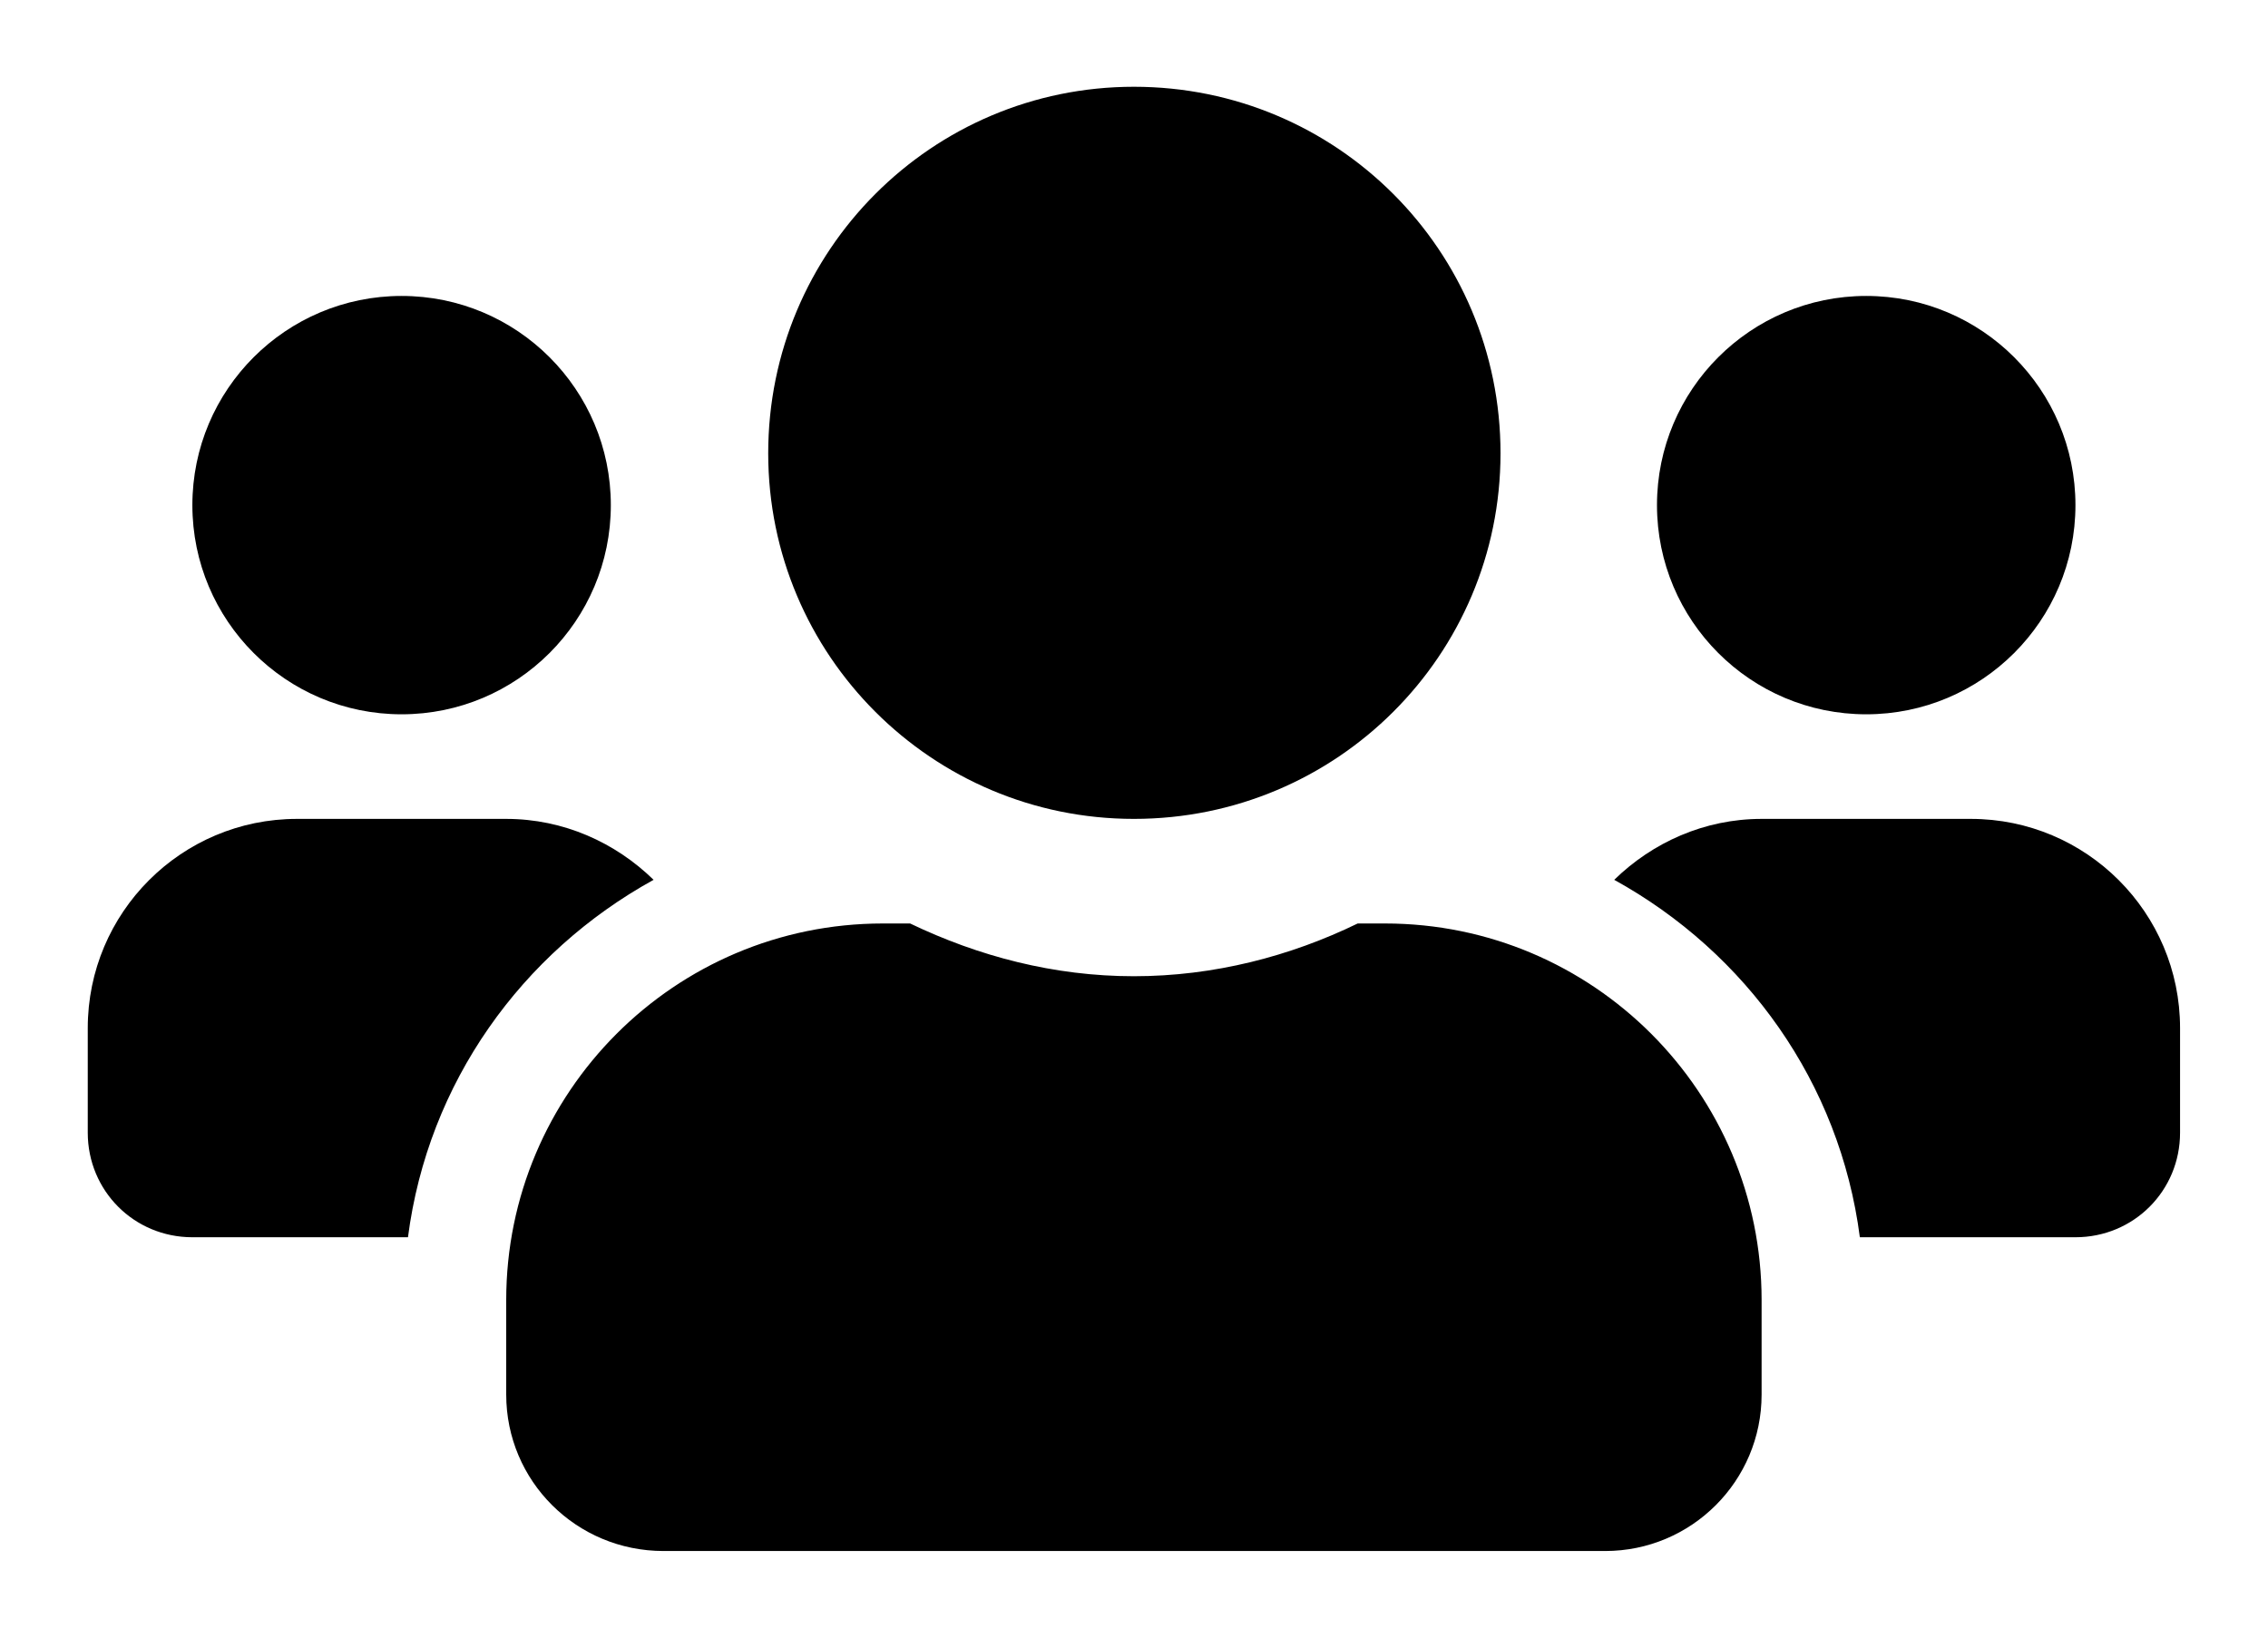 <?xml version="1.0" encoding="UTF-8" standalone="no"?>
<!DOCTYPE svg PUBLIC "-//W3C//DTD SVG 1.1//EN" "http://www.w3.org/Graphics/SVG/1.1/DTD/svg11.dtd">
<!-- Создано Microsoft Visio, экспорт SVG Пользователи (общий набор) 2.svg Страница-1 -->
<svg xmlns="http://www.w3.org/2000/svg" xmlns:xlink="http://www.w3.org/1999/xlink" xmlns:ev="http://www.w3.org/2001/xml-events"
		xmlns:v="http://schemas.microsoft.com/visio/2003/SVGExtensions/" width="0.346in" height="0.25in"
		viewBox="0 0 24.914 18.014" xml:space="preserve" color-interpolation-filters="sRGB" class="st2">
	<v:documentProperties v:langID="1049" v:metric="true" v:viewMarkup="false"/>

	<style type="text/css">
	<![CDATA[
		.st1 {fill:#000000;stroke:none;stroke-linecap:butt;stroke-width:0.956}
		.st2 {fill:none;fill-rule:evenodd;font-size:12px;overflow:visible;stroke-linecap:square;stroke-miterlimit:3}
	]]>
	</style>

	<g v:mID="0" v:index="1" v:groupContext="foregroundPage">
		<title>Страница-1</title>
		<v:pageProperties v:drawingScale="0.0393701" v:pageScale="0.0393701" v:drawingUnits="24" v:shadowOffsetX="9"
				v:shadowOffsetY="-9"/>
		<g id="shape1869-1" v:mID="1869" v:groupContext="shape" transform="translate(0.956,-0.956)">
			<title>Лист.1869</title>
			<path d="M3.45 8.81 C4.72 8.81 5.75 7.78 5.75 6.51 C5.75 5.24 4.72 4.21 3.45 4.21 C2.18 4.21 1.15 5.24 1.15 6.51 C1.15
						 7.78 2.18 8.81 3.45 8.81 ZM19.55 8.81 C20.82 8.81 21.85 7.78 21.85 6.51 C21.85 5.24 20.82 4.21 19.55 4.21
						 C18.28 4.21 17.25 5.24 17.25 6.51 C17.25 7.78 18.28 8.81 19.55 8.81 ZM20.7 9.96 L18.4 9.96 C17.77 9.96 17.2
						 10.22 16.78 10.63 C18.23 11.43 19.26 12.86 19.48 14.56 L21.85 14.56 C22.49 14.56 23 14.05 23 13.41 L23 12.26
						 C23 10.99 21.97 9.96 20.7 9.96 ZM11.5 9.96 C13.73 9.96 15.53 8.16 15.53 5.94 C15.53 3.71 13.73 1.91 11.5
						 1.91 C9.28 1.91 7.48 3.71 7.48 5.94 C7.48 8.16 9.28 9.96 11.5 9.96 ZM14.26 11.11 L13.96 11.11 C13.22 11.47
						 12.38 11.69 11.5 11.69 C10.62 11.69 9.79 11.47 9.04 11.11 L8.74 11.11 C6.45 11.11 4.6 12.97 4.6 15.25 L4.6
						 16.29 C4.6 17.24 5.37 18.01 6.33 18.01 L16.68 18.01 C17.63 18.01 18.4 17.24 18.4 16.29 L18.4 15.25 C18.4
						 12.97 16.55 11.11 14.26 11.11 ZM6.22 10.63 C5.8 10.22 5.23 9.96 4.6 9.96 L2.3 9.96 C1.03 9.96 0 10.99 0
						 12.26 L0 13.41 C0 14.05 0.51 14.56 1.15 14.56 L3.52 14.56 C3.74 12.86 4.77 11.43 6.22 10.63 Z" class="st1"/>
		</g>
	</g>
</svg>
